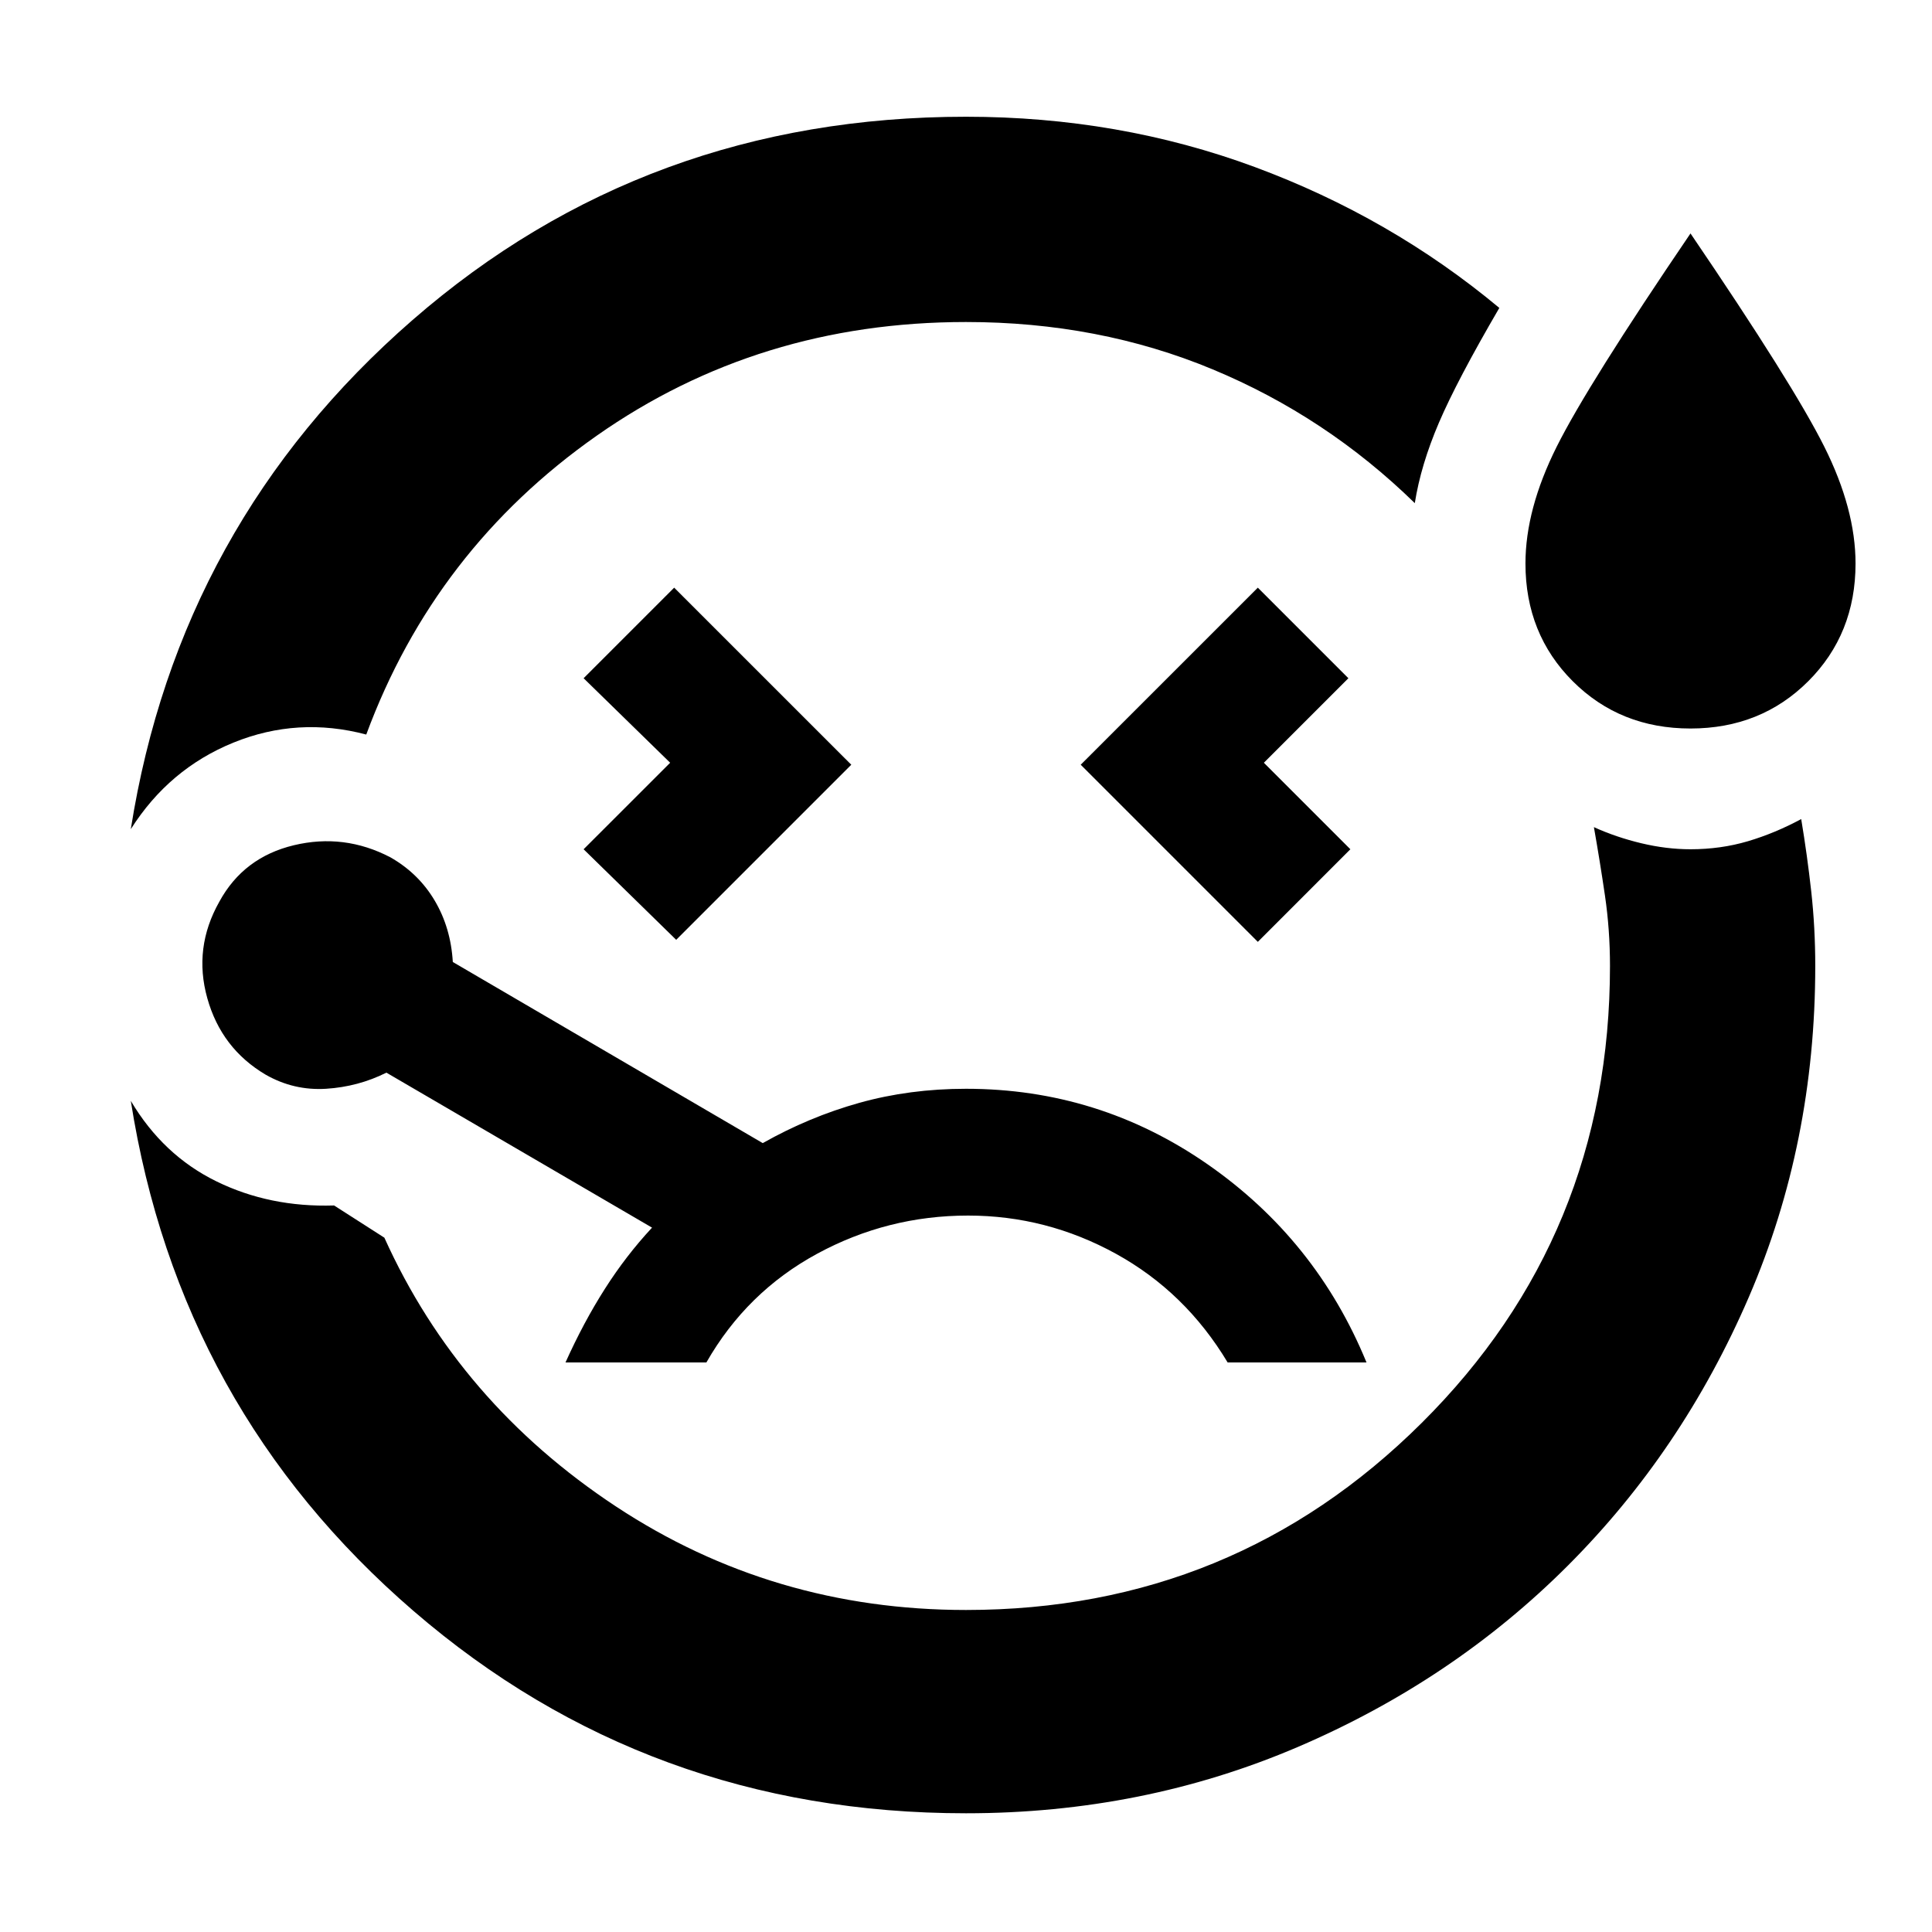 <svg xmlns="http://www.w3.org/2000/svg" height="40" width="40"><path d="M2.708 17.167q1-6.334 5.834-10.542Q13.375 2.417 20 2.417q3.167 0 5.979 1.041 2.813 1.042 5.063 2.917-.875 1.5-1.25 2.375t-.5 1.667q-1.834-1.792-4.188-2.771Q22.75 6.667 20 6.667q-4.292 0-7.646 2.354t-4.771 6.187q-1.416-.375-2.75.167-1.333.542-2.125 1.792ZM20 37.542q-6.583 0-11.438-4.188-4.854-4.187-5.854-10.562.667 1.125 1.771 1.666 1.104.542 2.438.5l1.041.667q1.542 3.417 4.792 5.563Q16 33.333 20 33.333q5.542 0 9.437-3.875 3.896-3.875 3.896-9.458 0-.75-.104-1.458-.104-.709-.229-1.417.458.208.979.333.521.125 1.021.125.625 0 1.188-.166.562-.167 1.104-.459.125.75.208 1.5.083.75.083 1.542 0 3.667-1.375 6.854-1.375 3.188-3.75 5.563-2.375 2.375-5.583 3.75T20 37.542Zm-6-18.084 3.625-3.625-3.667-3.666-1.875 1.875 1.792 1.75-1.792 1.791Zm21-4.375q-1.458 0-2.438-.979-.979-.979-.979-2.437 0-1.125.646-2.417.646-1.292 2.771-4.417 2.125 3.125 2.771 4.417.646 1.292.646 2.417 0 1.458-.979 2.437-.98.979-2.438.979ZM26.042 19.5l1.916-1.917-1.791-1.791 1.75-1.75-1.875-1.875-3.667 3.666ZM20 22.542q-1.167 0-2.208.291-1.042.292-2 .834l-6.417-3.75q-.042-.709-.375-1.271-.333-.563-.917-.896-.958-.5-2-.25-1.041.25-1.541 1.167-.542.958-.25 2 .291 1.041 1.208 1.583.583.333 1.25.292.667-.042 1.25-.334l5.5 3.209q-.542.583-.979 1.271-.438.687-.813 1.52h2.917q.833-1.458 2.292-2.25 1.458-.791 3.125-.791 1.625 0 3.062.791 1.438.792 2.313 2.25h2.875Q27.25 25.667 25 24.104q-2.25-1.562-5-1.562ZM20 20Z"/></svg>